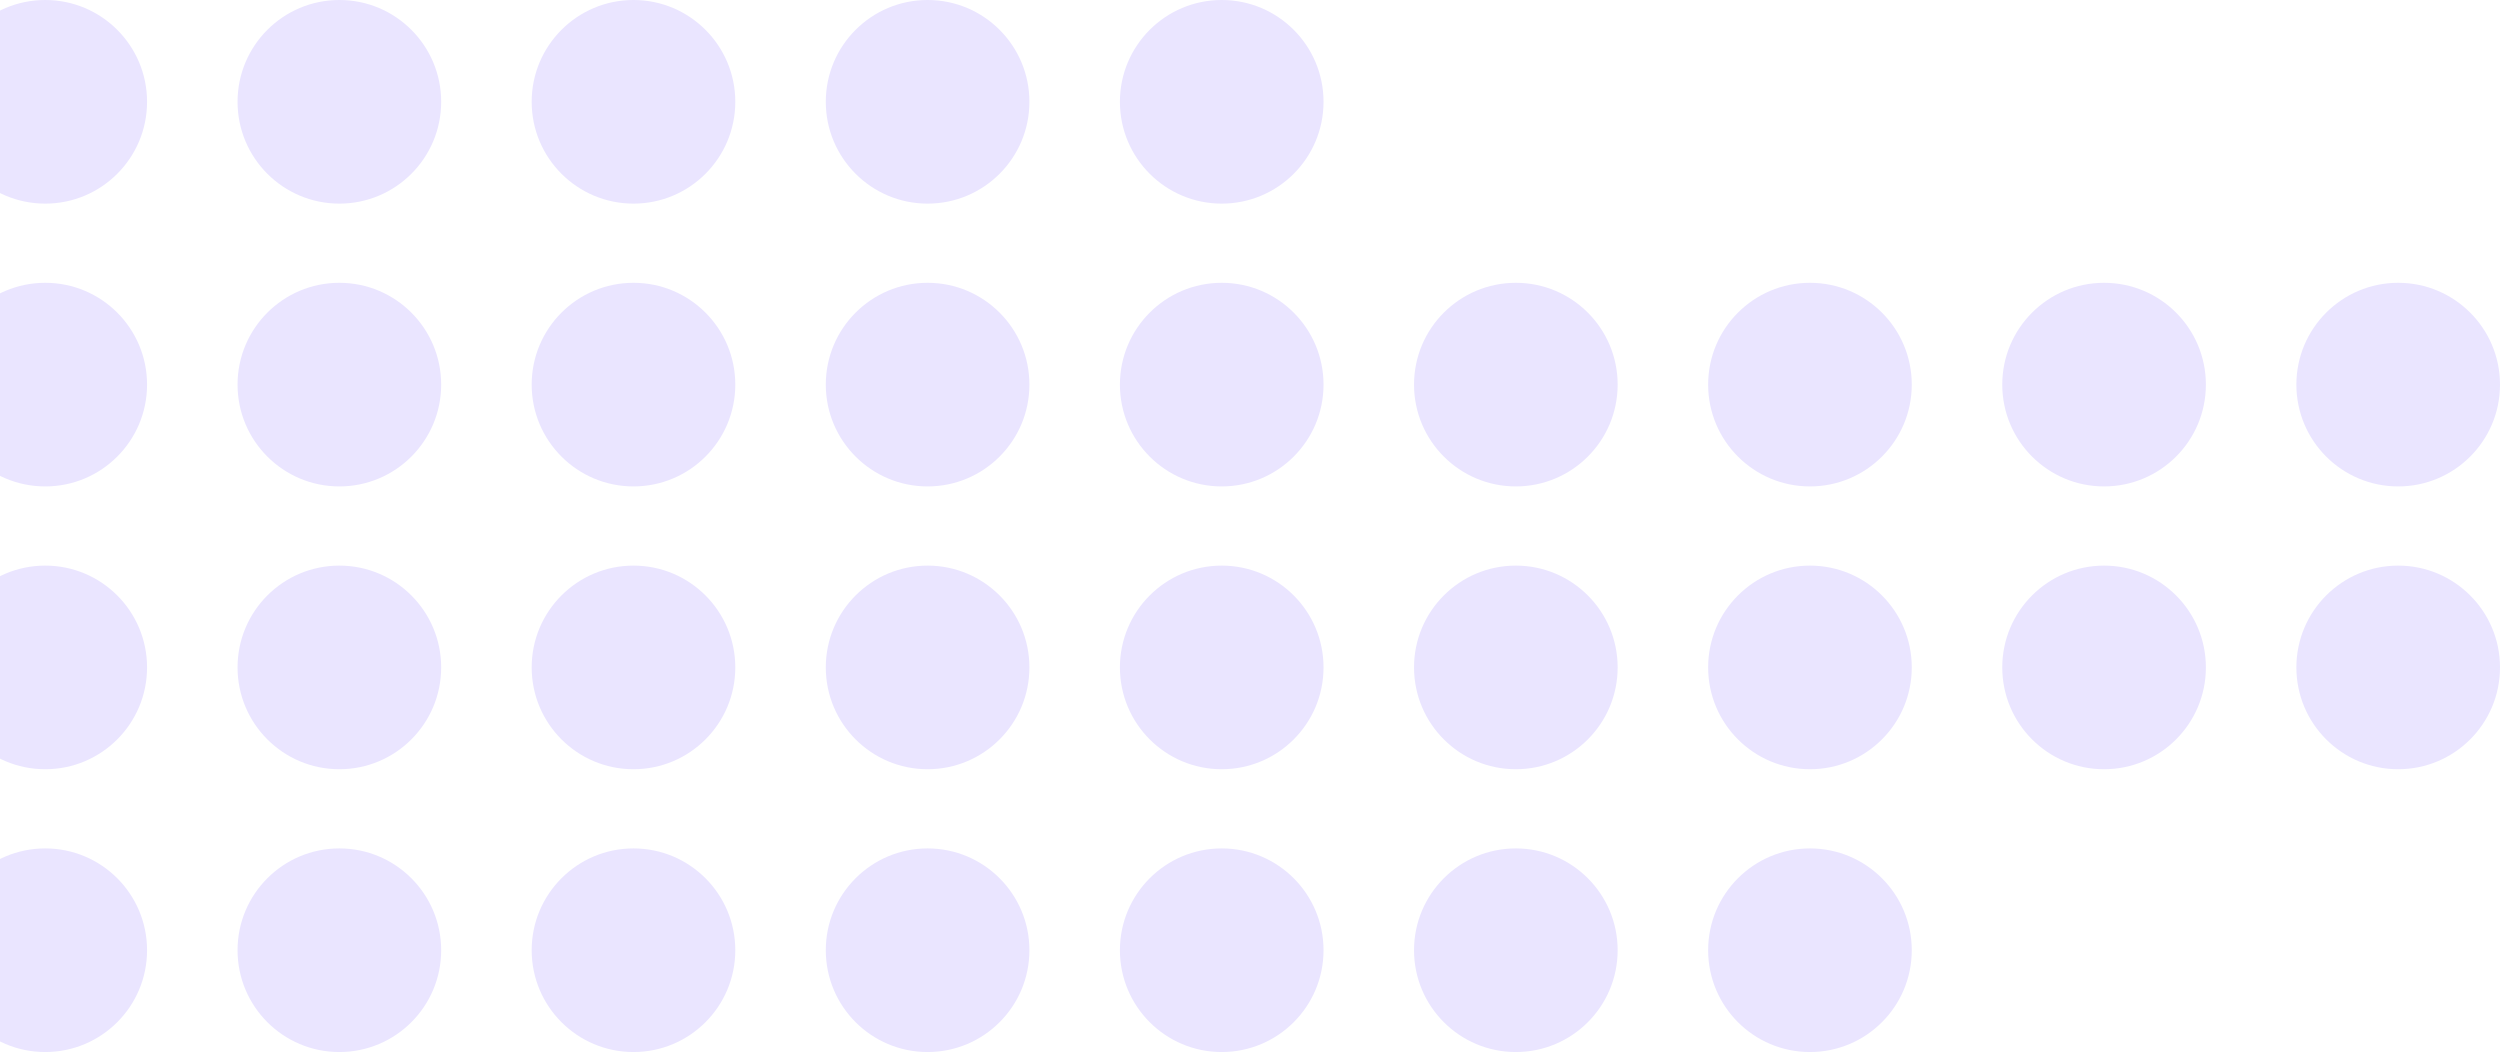 <svg width="221" height="93" viewBox="0 0 221 93" fill="none" xmlns="http://www.w3.org/2000/svg">
<circle cx="160" cy="84" r="9" transform="rotate(-180 160 84)" fill="#EAE5FF"/>
<circle cx="134" cy="84" r="9" transform="rotate(-180 134 84)" fill="#EAE5FF"/>
<circle cx="108" cy="84" r="9" transform="rotate(-180 108 84)" fill="#EAE5FF"/>
<circle cx="82" cy="84" r="9" transform="rotate(-180 82 84)" fill="#EAE5FF"/>
<circle cx="56" cy="84" r="9" transform="rotate(-180 56 84)" fill="#EAE5FF"/>
<circle cx="30" cy="84" r="9" transform="rotate(-180 30 84)" fill="#EAE5FF"/>
<circle cx="4" cy="84" r="9" transform="rotate(-180 4 84)" fill="#EAE5FF"/>
<circle cx="212" cy="59" r="9" transform="rotate(-180 212 59)" fill="#EAE5FF"/>
<circle cx="186" cy="59" r="9" transform="rotate(-180 186 59)" fill="#EAE5FF"/>
<circle cx="160" cy="59" r="9" transform="rotate(-180 160 59)" fill="#EAE5FF"/>
<circle cx="134" cy="59" r="9" transform="rotate(-180 134 59)" fill="#EAE5FF"/>
<circle cx="108" cy="59" r="9" transform="rotate(-180 108 59)" fill="#EAE5FF"/>
<circle cx="82" cy="59" r="9" transform="rotate(-180 82 59)" fill="#EAE5FF"/>
<circle cx="56" cy="59" r="9" transform="rotate(-180 56 59)" fill="#EAE5FF"/>
<circle cx="30" cy="59" r="9" transform="rotate(-180 30 59)" fill="#EAE5FF"/>
<circle cx="4" cy="59" r="9" transform="rotate(-180 4 59)" fill="#EAE5FF"/>
<circle cx="212" cy="34" r="9" transform="rotate(-180 212 34)" fill="#EAE5FF"/>
<circle cx="186" cy="34" r="9" transform="rotate(-180 186 34)" fill="#EAE5FF"/>
<circle cx="160" cy="34" r="9" transform="rotate(-180 160 34)" fill="#EAE5FF"/>
<circle cx="134" cy="34" r="9" transform="rotate(-180 134 34)" fill="#EAE5FF"/>
<circle cx="108" cy="34" r="9" transform="rotate(-180 108 34)" fill="#EAE5FF"/>
<circle cx="82" cy="34" r="9" transform="rotate(-180 82 34)" fill="#EAE5FF"/>
<circle cx="56" cy="34" r="9" transform="rotate(-180 56 34)" fill="#EAE5FF"/>
<circle cx="30" cy="34" r="9" transform="rotate(-180 30 34)" fill="#EAE5FF"/>
<circle cx="4" cy="34" r="9" transform="rotate(-180 4 34)" fill="#EAE5FF"/>
<circle cx="108" cy="9" r="9" transform="rotate(-180 108 9)" fill="#EAE5FF"/>
<circle cx="82" cy="9" r="9" transform="rotate(-180 82 9)" fill="#EAE5FF"/>
<circle cx="56" cy="9" r="9" transform="rotate(-180 56 9)" fill="#EAE5FF"/>
<circle cx="30" cy="9" r="9" transform="rotate(-180 30 9)" fill="#EAE5FF"/>
<circle cx="4" cy="9" r="9" transform="rotate(-180 4 9)" fill="#EAE5FF"/>
</svg>
